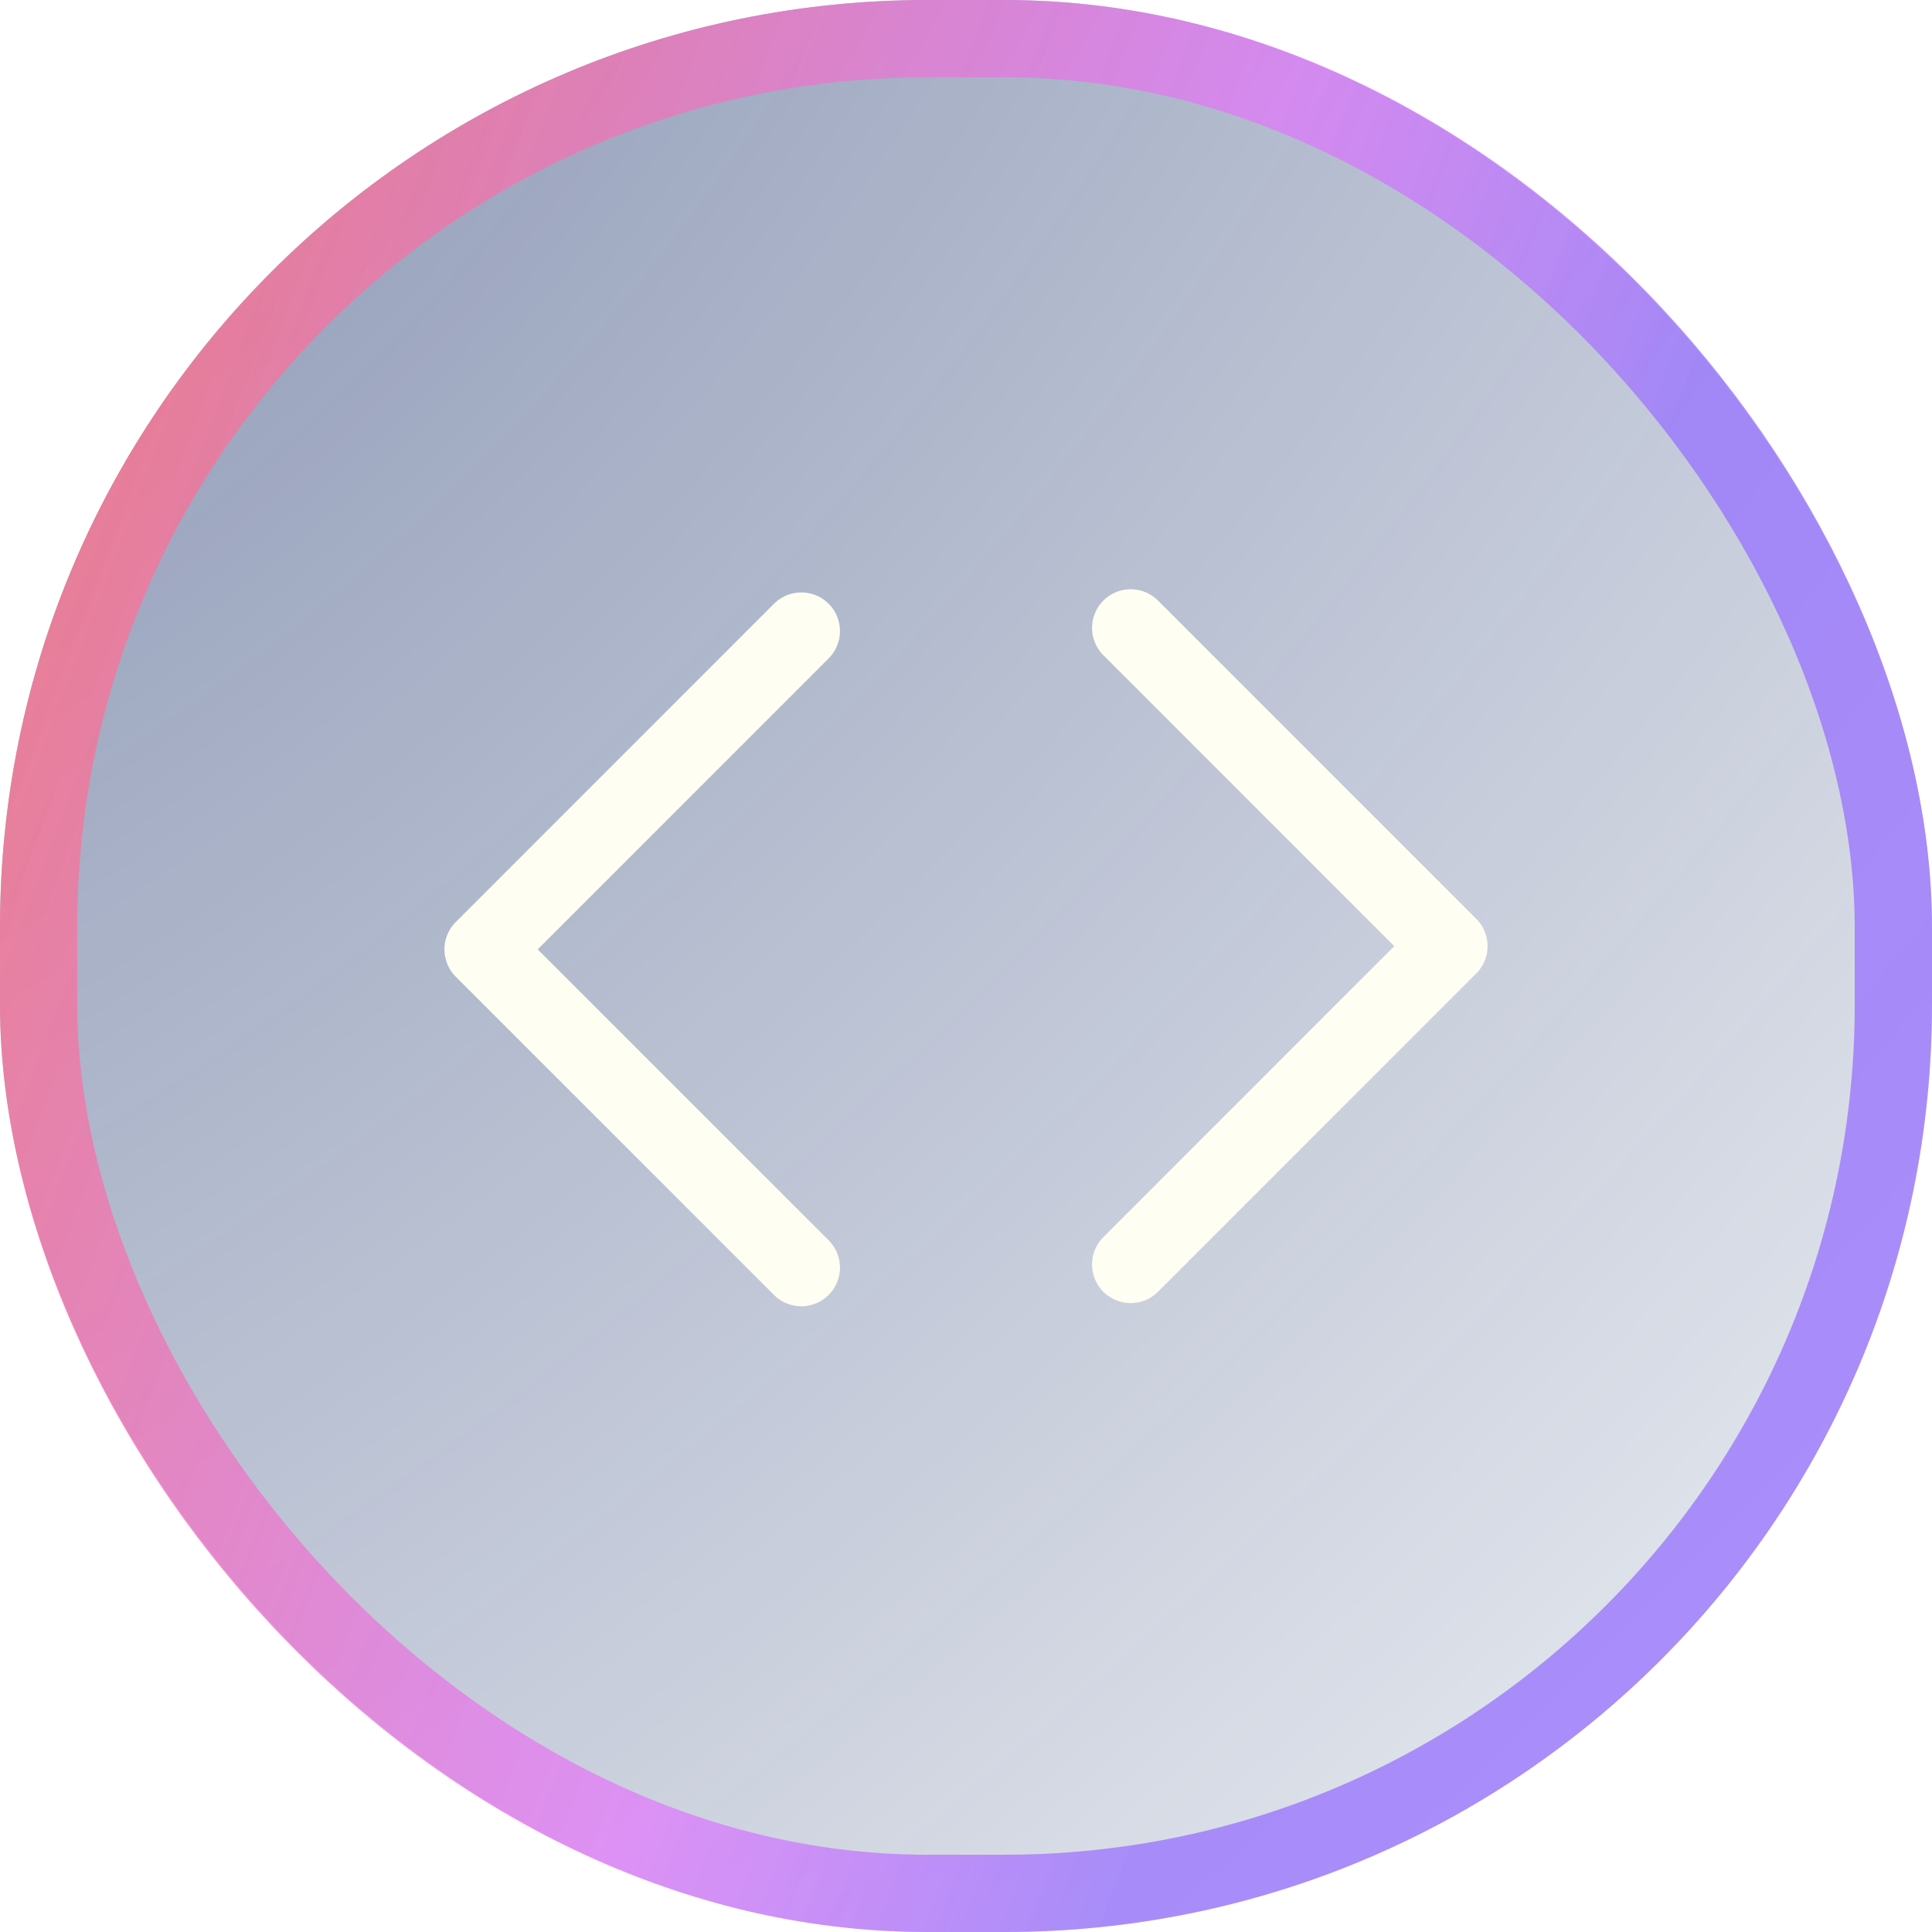 <svg width="25" height="25" viewBox="0 0 25 25" fill="none" xmlns="http://www.w3.org/2000/svg">
<g filter="url(#filter0_b)">
<rect width="25" height="25" rx="12" fill="url(#paint0_radial)" fill-opacity="0.7"/>
<rect x="0.5" y="0.5" width="24" height="24" rx="11.5" stroke="url(#paint1_linear)"/>
</g>
<path d="M14.631 8.125L18.749 12.243L14.631 16.362" stroke="#FFFEF2" stroke-linecap="round" stroke-linejoin="round"/>
<path d="M10.369 8.166L6.251 12.285L10.369 16.403" stroke="#FFFEF2" stroke-linecap="round" stroke-linejoin="round"/>
<defs>
<filter id="filter0_b" x="-20" y="-20" width="65" height="65" filterUnits="userSpaceOnUse" color-interpolation-filters="sRGB">
<feFlood flood-opacity="0" result="BackgroundImageFix"/>
<feGaussianBlur in="BackgroundImage" stdDeviation="10"/>
<feComposite in2="SourceAlpha" operator="in" result="effect1_backgroundBlur"/>
<feBlend mode="normal" in="SourceGraphic" in2="effect1_backgroundBlur" result="shape"/>
</filter>
<radialGradient id="paint0_radial" cx="0" cy="0" r="1" gradientUnits="userSpaceOnUse" gradientTransform="translate(0.441) rotate(45.51) scale(35.045 66.892)">
<stop stop-color="white" stop-opacity="0.7"/>
<stop offset="0" stop-color="#152D68" stop-opacity="0.7"/>
<stop offset="1" stop-color="#152D68" stop-opacity="0.1"/>
</radialGradient>
<linearGradient id="paint1_linear" x1="2.779" y1="-10.914" x2="24.76" y2="-2.574" gradientUnits="userSpaceOnUse">
<stop offset="0.01" stop-color="#FFEEEE" stop-opacity="0.68"/>
<stop offset="0.078" stop-color="#FF7375" stop-opacity="0.82"/>
<stop offset="0.74" stop-color="#E373FF" stop-opacity="0.68"/>
<stop offset="1" stop-color="#9773FF" stop-opacity="0.76"/>
</linearGradient>
</defs>
</svg>
